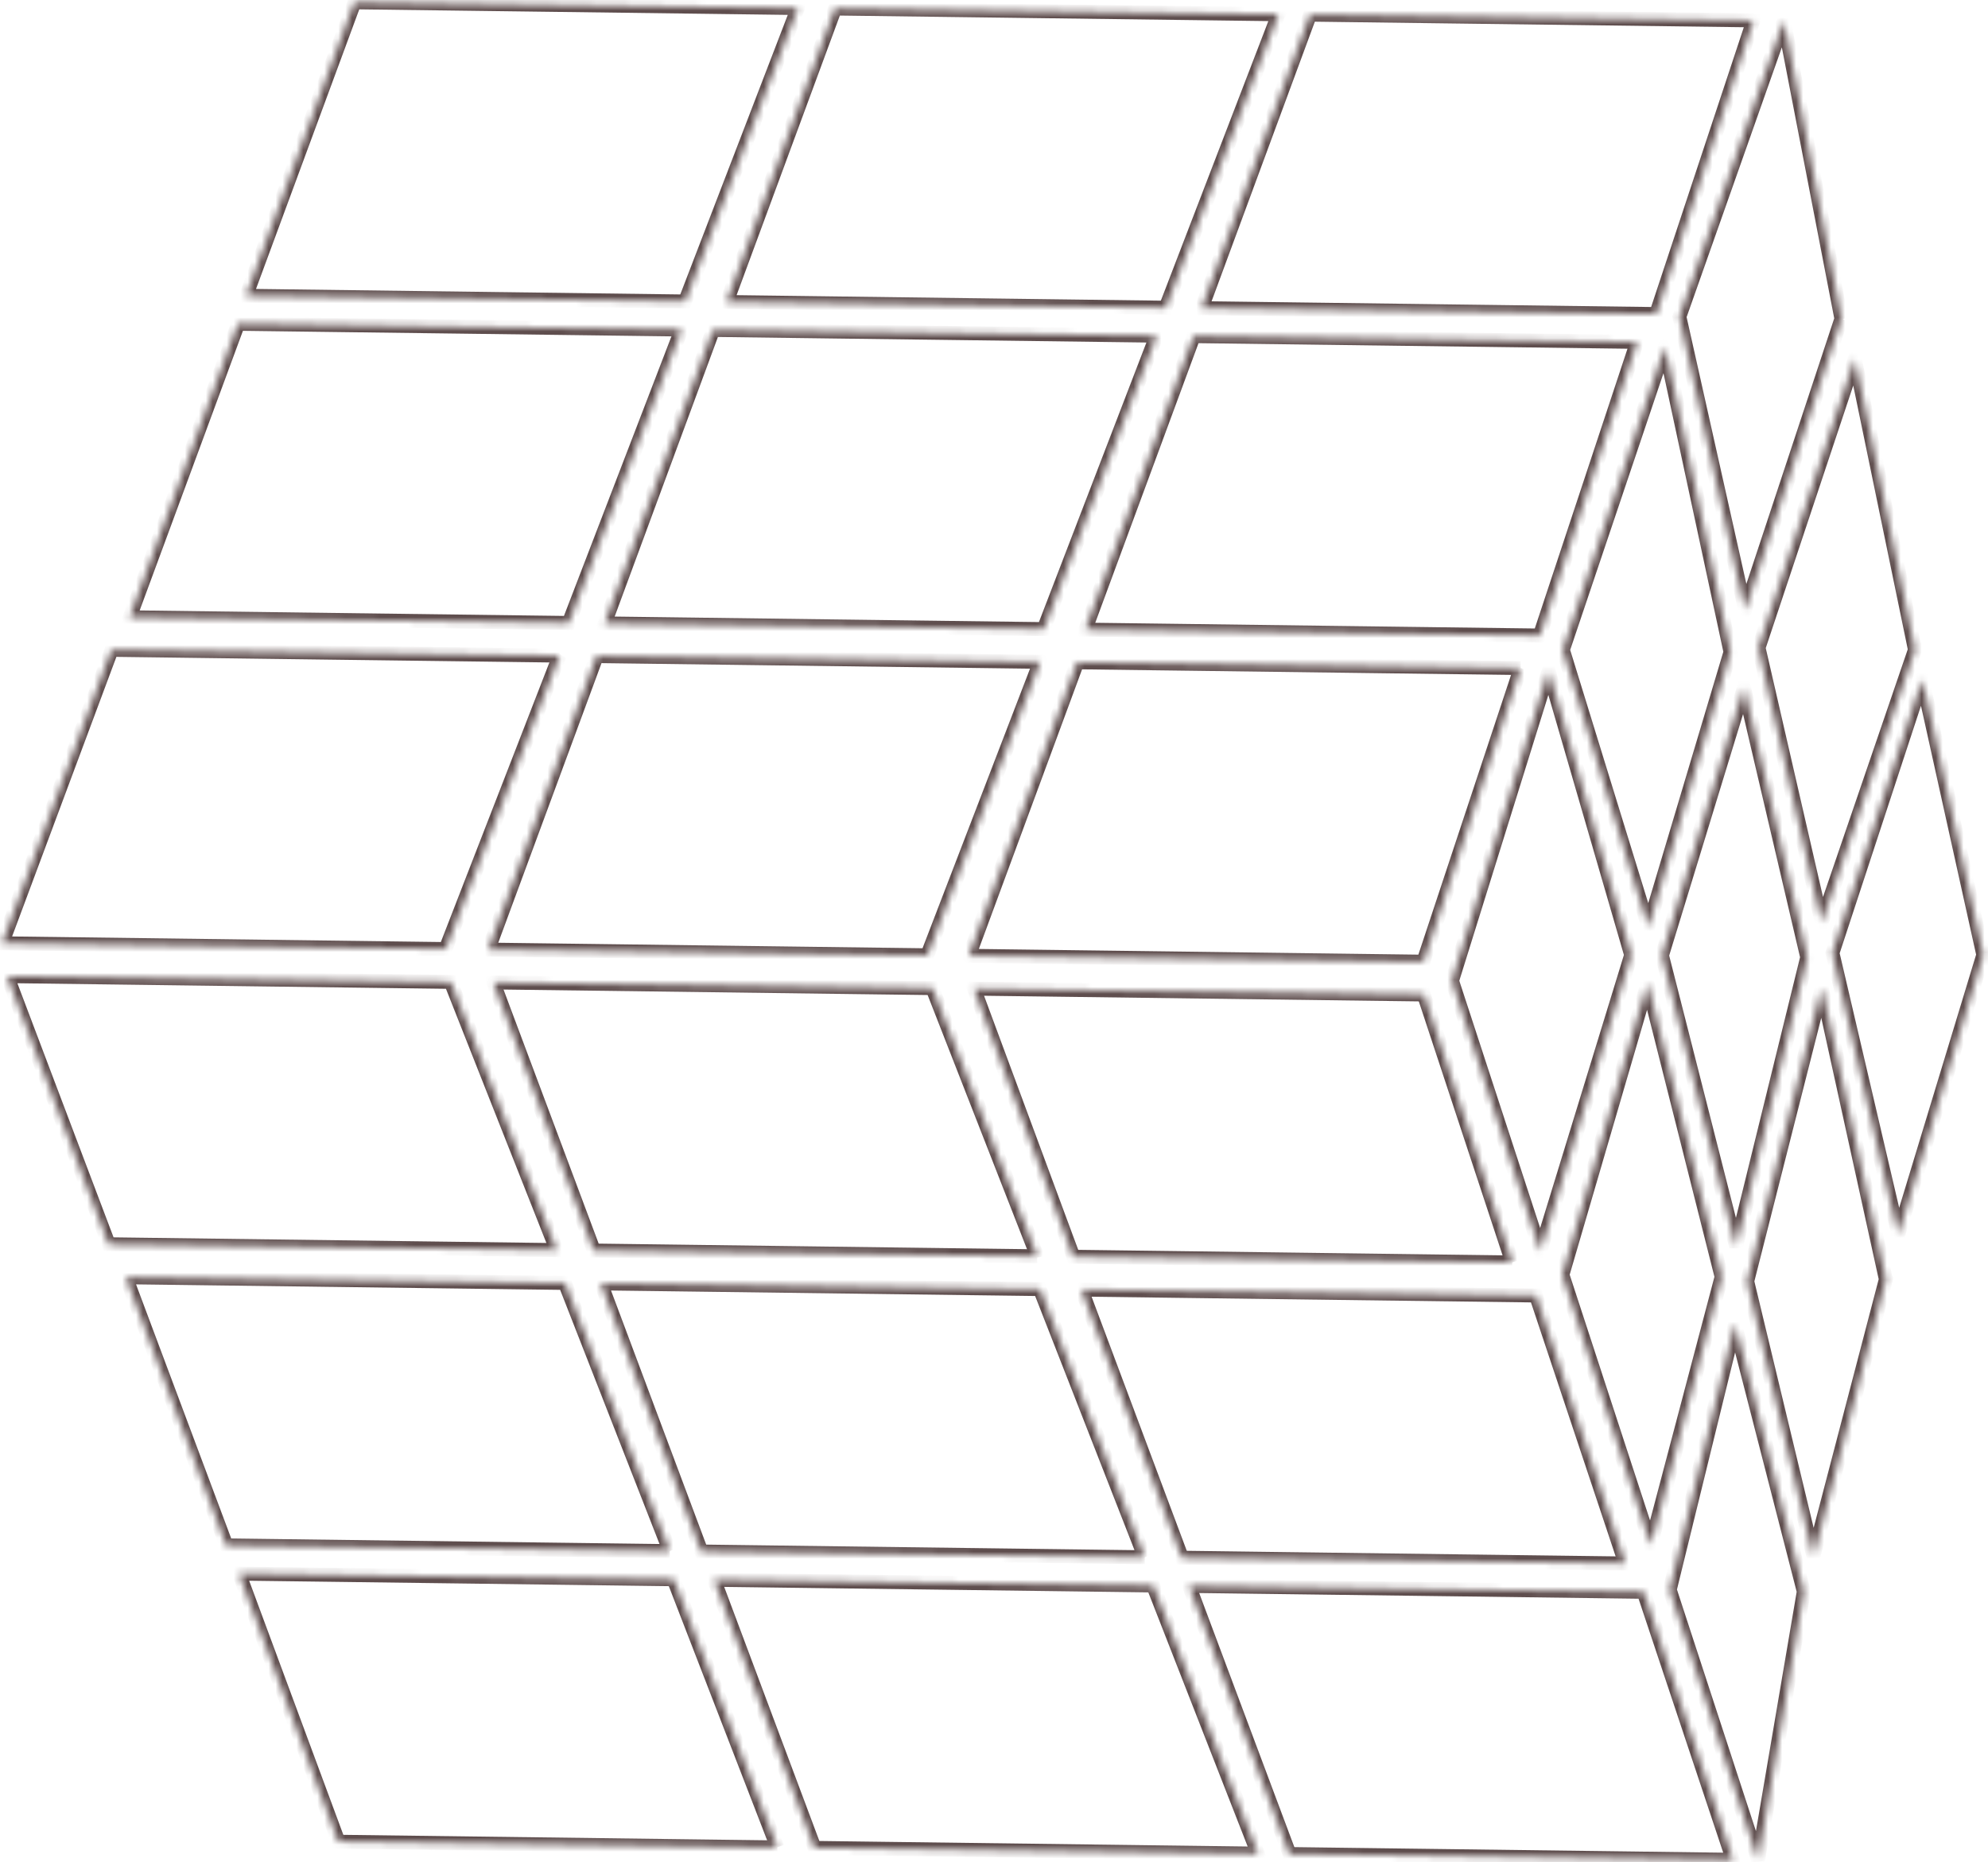 <svg width="285" height="267" fill="none" xmlns="http://www.w3.org/2000/svg"><mask id="a" fill="#fff"><path d="M233.848 136.937l-13.022 42.453-12.671-38.758 13.852-44.456 11.841 40.761zm12.967 46.145l-10.161 38.463-12.671-38.758 12.211-41.792 10.621 42.087zm11.78 45.123l-6.556 38.509-12.671-38.758 9.355-38.137 9.872 38.386zM248.086 93.493l-11.777 39.449-12.257-39.76 14.639-43.439 9.395 43.75zm10.997 43.77l-10.203 41.483-10.626-41.752 11.763-38.442 9.066 38.711zm15.449-44.099l-13.374 39.092-9.057-39.382 13.808-41.436 8.623 41.726zm-4.174 90.275l-10.393 39.739-9.489-39.457 10.691-42.113 9.191 41.831zm13.97-46.52l-12.187 40.114-9.443-40.394 12.88-39.213 8.75 39.493zm-20.341-91.211l-13.813 41.771-9.419-42.072L255.729 2.98l8.258 42.729zM183.279 2.043l-16.175 42.076-62.934-.814 15.538-42.084 63.571.822zm-68.896-.891L98.208 43.228l-62.934-.814L50.812.33l63.571.822zM97.704 47.249L81.529 89.326l-62.934-.814 15.538-42.085 63.57.822zm-17.49 46.758L63.88 136.082l-63.577-.823 15.691-42.082 64.219.83zm85.584-45.877l-16.174 42.076-62.934-.814 15.538-42.084 63.57.822zM149.11 94.898l-16.174 42.077-62.935-.814L85.54 94.076l63.57.822zM251.373 2.923l-13.949 42.106-65.16-.843L187.803 2.1l63.57.822zM234.695 49.02l-13.95 42.106-65.159-.843 15.538-42.085 63.571.822zm-16.689 46.769l-13.95 42.105-65.159-.842 15.539-42.085 63.57.822zm-37.667 169.998l-15.032-38.453-62.935-.814 14.397 38.445 63.57.822zm-68.896-.891L96.57 226.445l-62.292-.805 14.244 38.443 62.921.813zM96.02 222.411l-15.032-38.453-62.934-.814 14.396 38.445 63.57.822zm-16.214-43.167l-15.19-38.455-63.578-.822 14.55 38.447 64.218.83zm84.309 44.048l-15.032-38.453-62.934-.814 14.396 38.445 63.57.822zm-15.413-43.157l-15.032-38.453-62.935-.813 14.397 38.444 63.57.822zm99.732 86.533l-12.807-38.424-65.16-.843 14.397 38.445 63.57.822zm-15.423-42.485l-12.807-38.425-65.16-.842 14.397 38.445 63.57.822zm-16.214-43.167l-12.671-38.422-64.495-.834 14.244 38.442 62.922.814z"/></mask><path d="M233.848 136.937l-13.022 42.453-12.671-38.758 13.852-44.456 11.841 40.761zm12.967 46.145l-10.161 38.463-12.671-38.758 12.211-41.792 10.621 42.087zm11.78 45.123l-6.556 38.509-12.671-38.758 9.355-38.137 9.872 38.386zM248.086 93.493l-11.777 39.449-12.257-39.76 14.639-43.439 9.395 43.75zm10.997 43.77l-10.203 41.483-10.626-41.752 11.763-38.442 9.066 38.711zm15.449-44.099l-13.374 39.092-9.057-39.382 13.808-41.436 8.623 41.726zm-4.174 90.275l-10.393 39.739-9.489-39.457 10.691-42.113 9.191 41.831zm13.97-46.52l-12.187 40.114-9.443-40.394 12.88-39.213 8.75 39.493zm-20.341-91.211l-13.813 41.771-9.419-42.072L255.729 2.98l8.258 42.729zM183.279 2.043l-16.175 42.076-62.934-.814 15.538-42.084 63.571.822zm-68.896-.891L98.208 43.228l-62.934-.814L50.812.33l63.571.822zM97.704 47.249L81.529 89.326l-62.934-.814 15.538-42.085 63.57.822zm-17.49 46.758L63.88 136.082l-63.577-.823 15.691-42.082 64.219.83zm85.584-45.877l-16.174 42.076-62.934-.814 15.538-42.084 63.57.822zM149.11 94.898l-16.174 42.077-62.935-.814L85.54 94.076l63.57.822zM251.373 2.923l-13.949 42.106-65.16-.843L187.803 2.1l63.57.822zM234.695 49.02l-13.95 42.106-65.159-.843 15.538-42.085 63.571.822zm-16.689 46.769l-13.95 42.105-65.159-.842 15.539-42.085 63.57.822zm-37.667 169.998l-15.032-38.453-62.935-.814 14.397 38.445 63.57.822zm-68.896-.891L96.57 226.445l-62.292-.805 14.244 38.443 62.921.813zM96.02 222.411l-15.032-38.453-62.934-.814 14.396 38.445 63.57.822zm-16.214-43.167l-15.19-38.455-63.578-.822 14.55 38.447 64.218.83zm84.309 44.048l-15.032-38.453-62.934-.814 14.396 38.445 63.57.822zm-15.413-43.157l-15.032-38.453-62.935-.813 14.397 38.444 63.57.822zm99.732 86.533l-12.807-38.424-65.16-.843 14.397 38.445 63.57.822zm-15.423-42.485l-12.807-38.425-65.16-.842 14.397 38.445 63.57.822zm-16.214-43.167l-12.671-38.422-64.495-.834 14.244 38.442 62.922.814z" stroke="#5F4E4E" stroke-width="2" mask="url(#a)"/></svg>